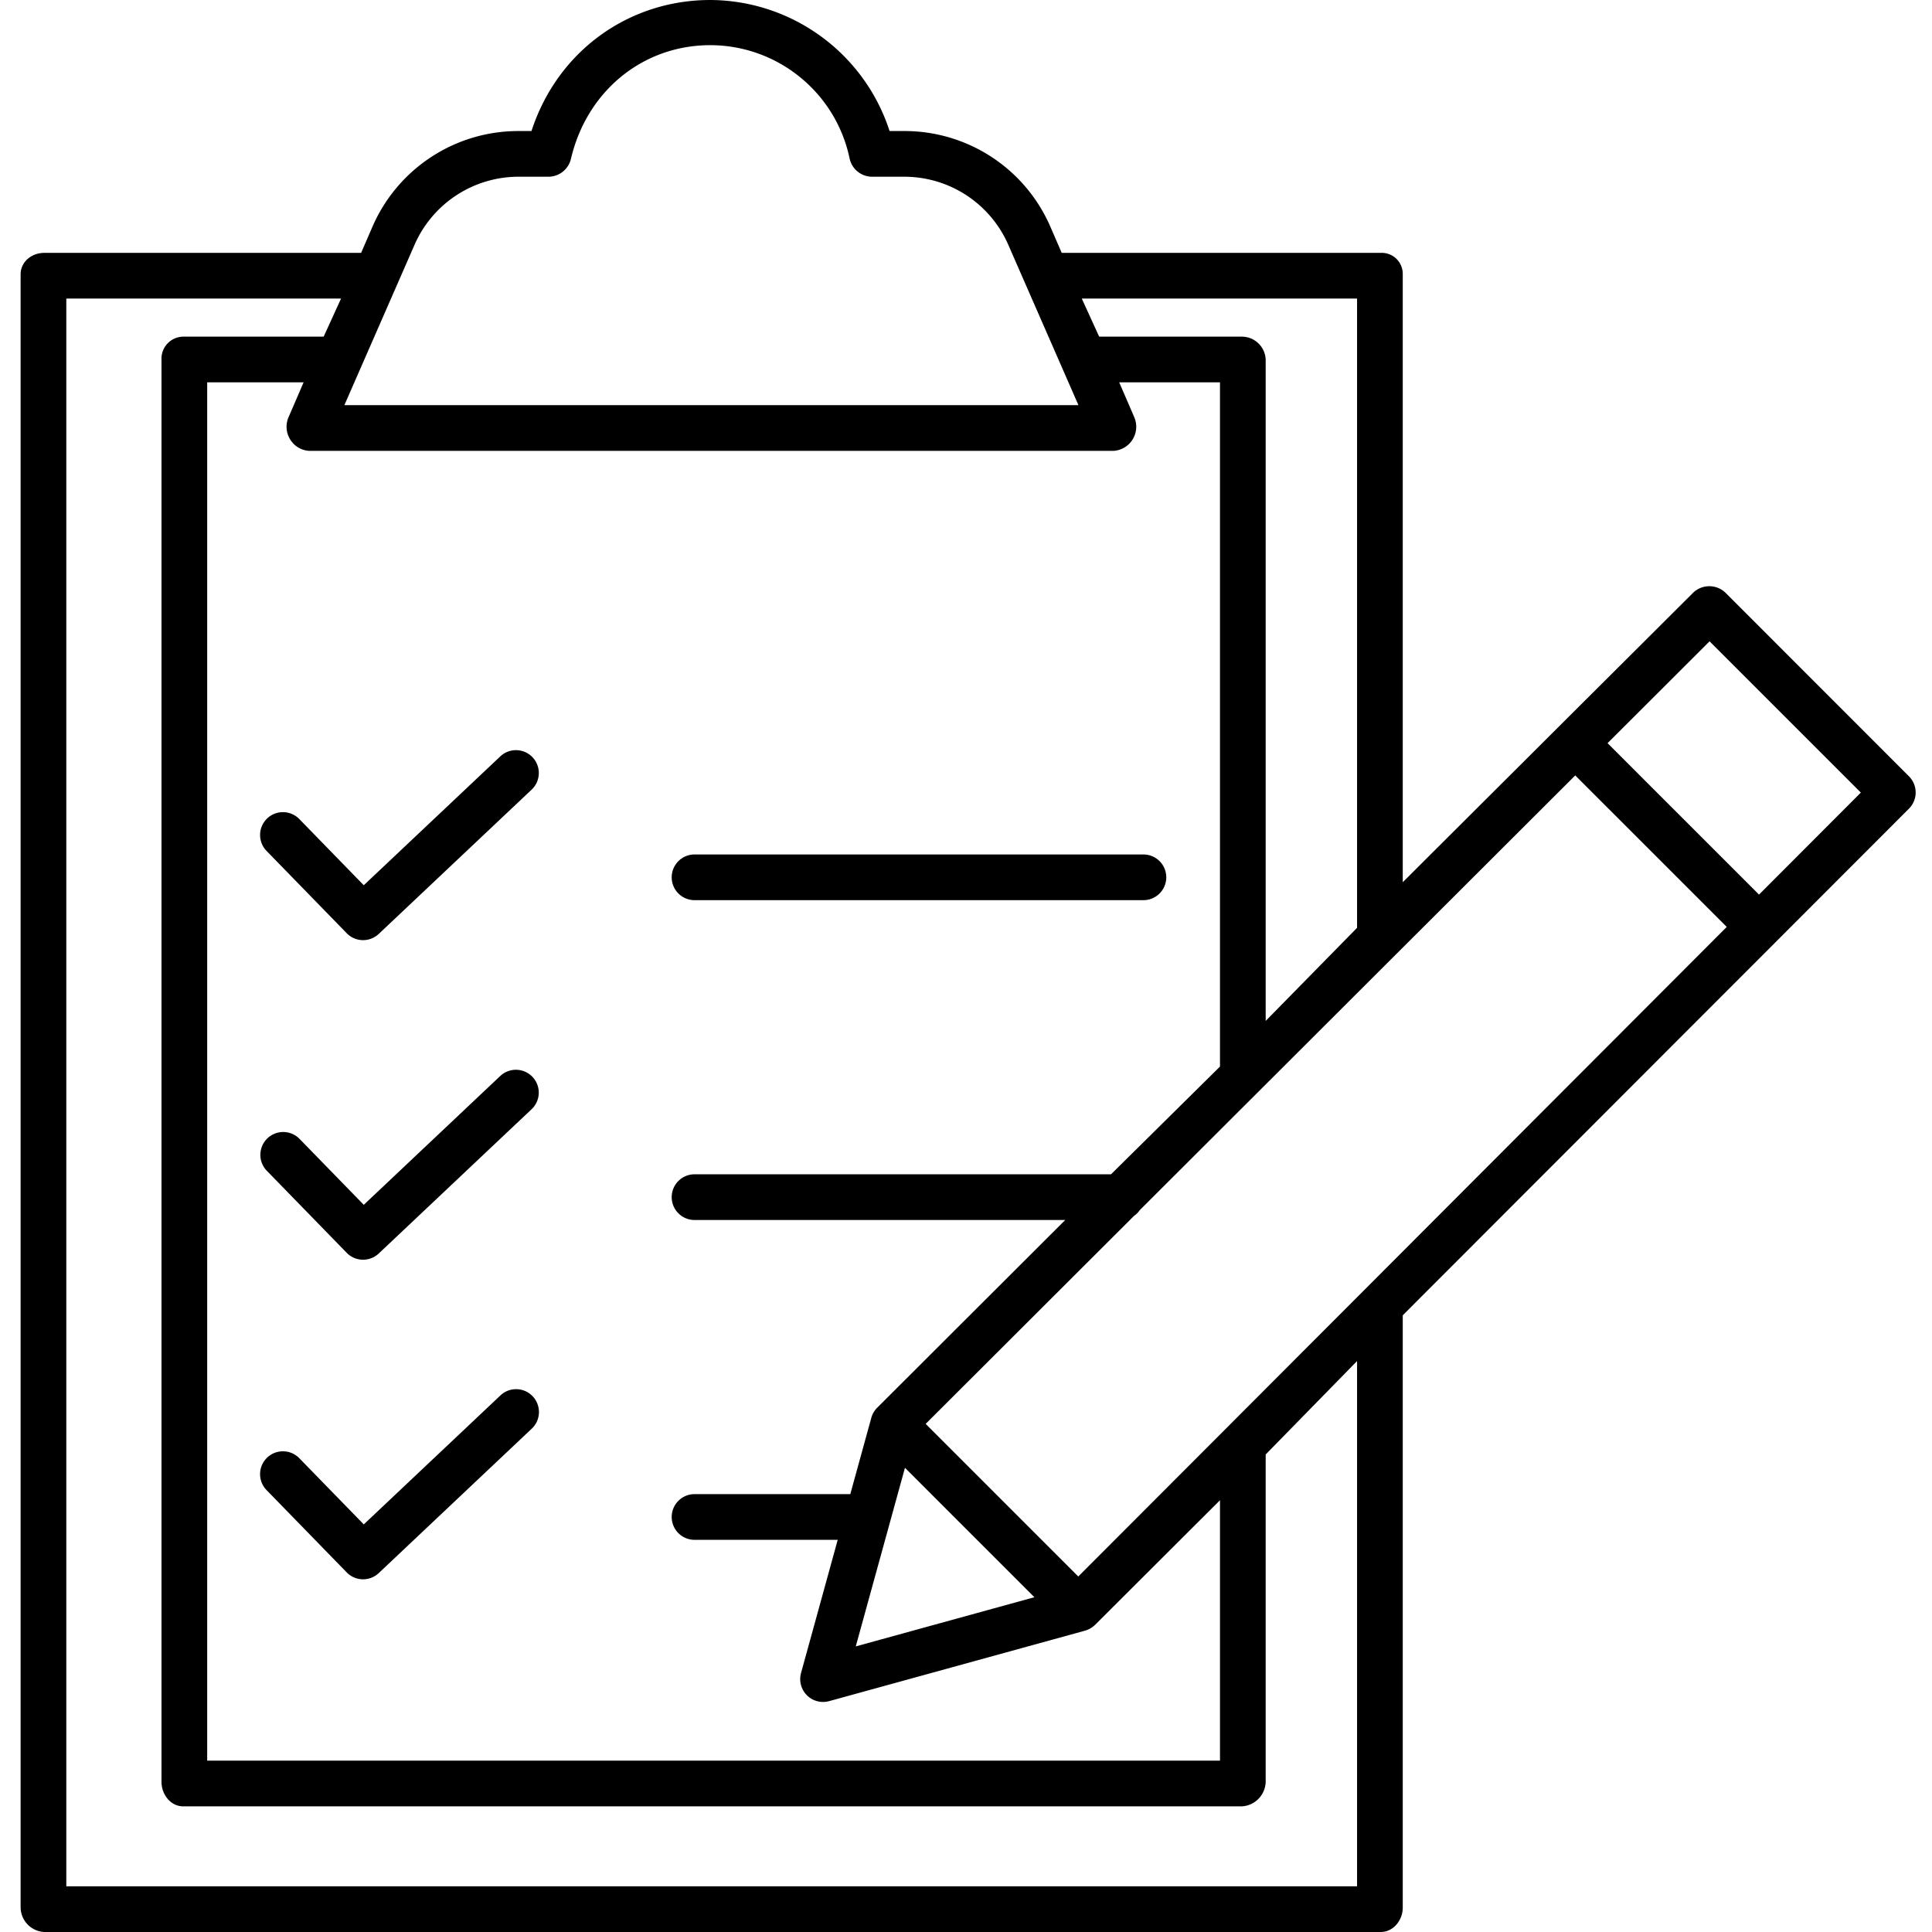 <svg height="676" viewBox="-5 0 507 507.414" width="676" xmlns="http://www.w3.org/2000/svg"><path d="M6.414 507.414H357.43c3.312 0 5.777-3.09 5.777-6.398v-155.57l132.93-133.044a6.005 6.005 0 00.05-8.484l-48.18-48.203a6.119 6.119 0 00-8.577 0l-76.223 75.984V72.062a5.537 5.537 0 00-1.66-4.082 5.524 5.524 0 00-4.117-1.566h-83.793l-3.032-7a41.75 41.75 0 00-38.156-25h-4.02C221.81 13.984 202.825.11 181.349 0c-21.442 0-40.141 13.414-46.97 34.414h-3.554a41.754 41.754 0 00-38.156 25l-3.035 7H6.414c-3.312 0-6.207 2.332-6.207 5.648v428.954a6.535 6.535 0 006.207 6.398zM71.027 115.45a6.25 6.25 0 005.024 2.965h211.168a6.33 6.33 0 005.027-2.976 6.332 6.332 0 00.465-5.825l-3.973-9.199h26.469v179.7l-28.621 28.3H177.207c-3.312 0-6 2.688-6 6s2.688 6 6 6h97.36l-49.387 49.3a5.986 5.986 0 00-1.547 2.653l-5.52 20.047h-40.906c-3.312 0-6 2.688-6 6s2.688 6 6 6h37.602l-9.637 34.988a6.002 6.002 0 007.379 7.379l67.031-18.46a6.438 6.438 0 002.79-1.548l32.835-32.757v68.398h-266v-362h25.324l-3.972 9.2a6.298 6.298 0 00.468 5.835zM232.47 385.496l33.992 33.992-46.914 12.918zm45.52 28.55l-40.083-40.081 54.715-54.621a5.95 5.95 0 001.5-1.5l114.387-114.188 39.789 39.79zm165.8-245.612l39.73 39.73-26.746 26.79L417 195.18zm-92.582-90.02V243.68l-24 24.449V94.465a6.277 6.277 0 00-6.27-6.05h-37.464l-4.567-10zm-247.55-14.101a29.817 29.817 0 0127.167-17.899h8.082a6.082 6.082 0 005.84-4.719c4.192-17.816 18.899-29.832 36.602-29.832 17.668.032 32.91 12.407 36.566 29.692a6.056 6.056 0 005.879 4.86h8.652a29.817 29.817 0 0127.168 17.898l18.418 42.101H85.238zm-91.45 14.101h72.156l-4.562 10H42.906a5.788 5.788 0 00-4.129 1.82 5.781 5.781 0 00-1.57 4.23v373.509c0 3.312 2.387 6.441 5.7 6.441h278.03a6.624 6.624 0 006.27-6.441v-85.977l24-24.531v137.95h-339zm0 0"/><path d="M64.914 215a6.002 6.002 0 00-.11 8.484l21.051 21.618a6 6 0 008.418.175l40.223-37.964a6 6 0 00-8.234-8.727l-35.93 33.91-16.93-17.383a6.003 6.003 0 00-8.488-.113zm112.293 21.414h118a6.001 6.001 0 000-12h-118c-3.312 0-6 2.688-6 6s2.688 6 6 6zm-50.945 46.102l-35.93 33.914-16.93-17.383a6.002 6.002 0 00-8.601 8.371l21.05 21.617a6.001 6.001 0 008.419.176l40.226-37.969a6 6 0 00-8.234-8.726zm0 83.937l-35.93 33.91-16.93-17.383c-2.312-2.375-6.113-2.425-8.488-.113s-2.426 6.11-.113 8.485l21.05 21.617a6.001 6.001 0 008.419.176l40.222-37.965a6.005 6.005 0 00.211-8.453 5.996 5.996 0 00-8.445-.274zm0 0"/></svg>